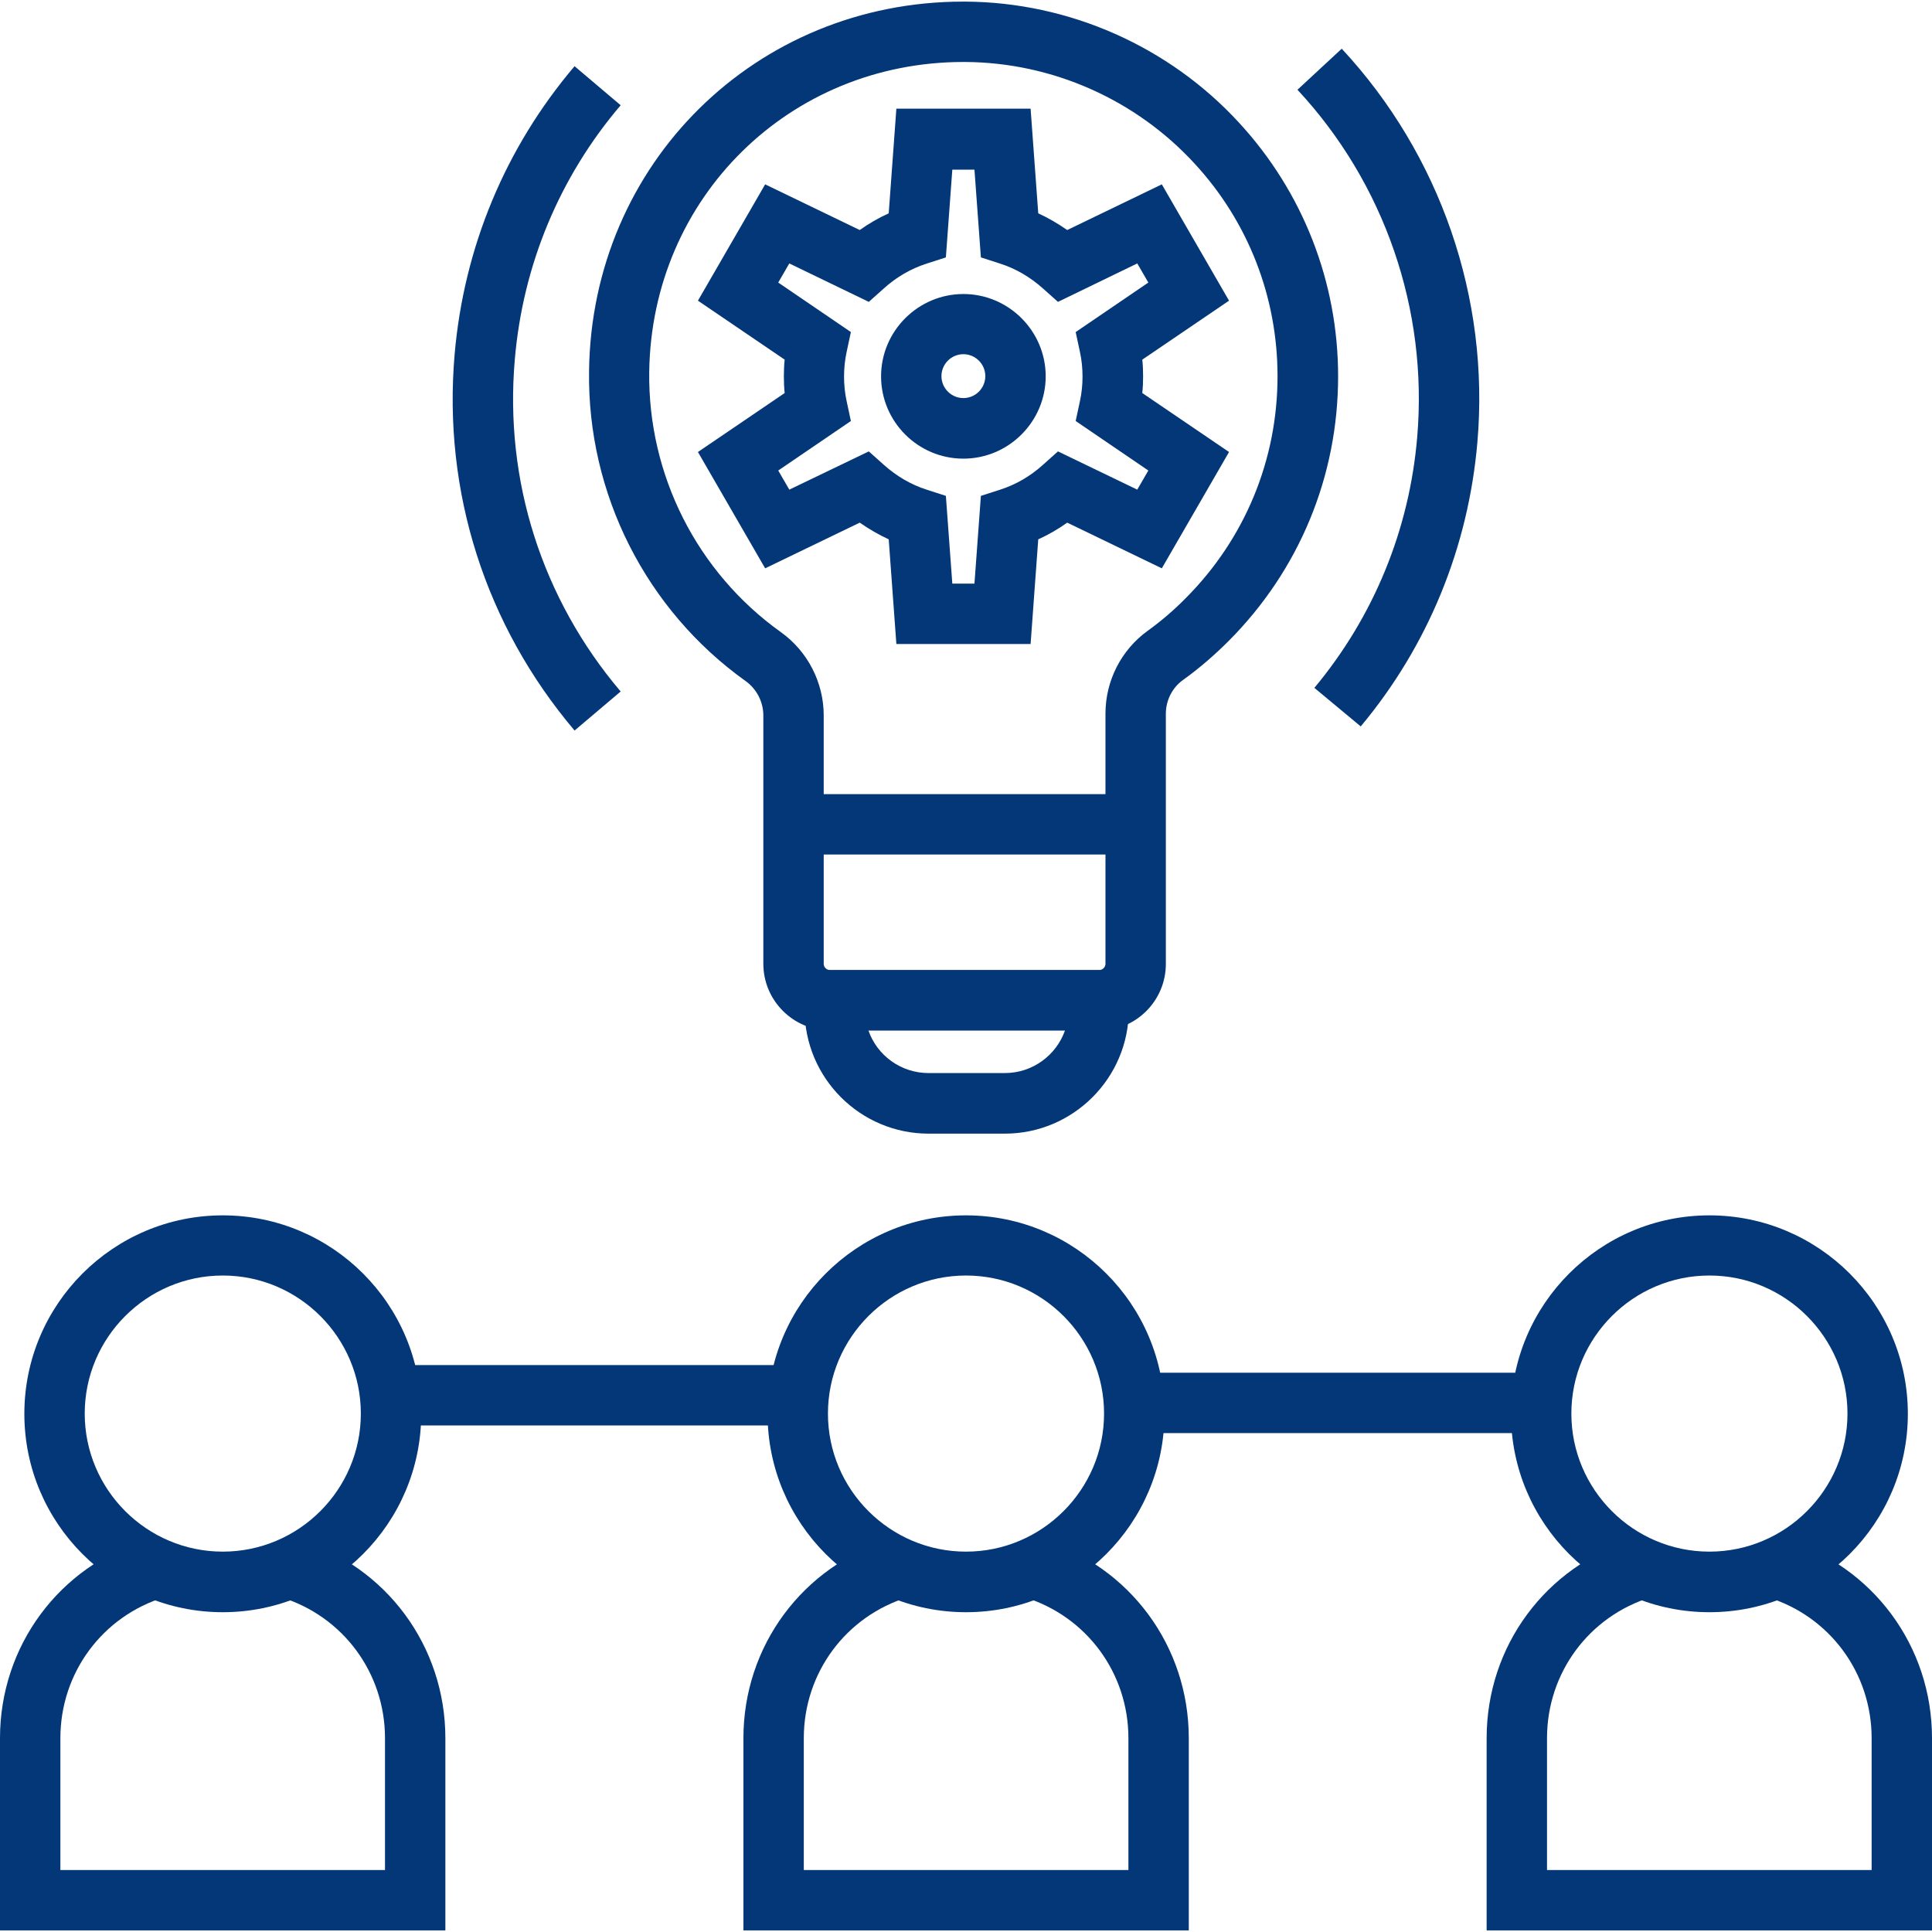 <?xml version="1.0" encoding="UTF-8"?>
<svg id="Layer_1" data-name="Layer 1" xmlns="http://www.w3.org/2000/svg" viewBox="0 0 96 96">
  <defs>
    <style>
      .cls-1 {
        fill: #033778;
      }
    </style>
  </defs>
  <g>
    <path class="cls-1" d="M22.13,95.92H0v-9.55c0-4.57,2.93-8.54,7.3-9.88l.88,2.87c-3.1.95-5.18,3.77-5.18,7.01v6.55h16.13v-6.55c0-3.24-2.08-6.06-5.18-7.01l.88-2.87c4.37,1.34,7.3,5.31,7.3,9.88v9.55Z"/>
    <path class="cls-1" d="M11.07,80.11c-5.44,0-9.86-4.42-9.86-9.86s4.42-9.86,9.86-9.86,9.86,4.42,9.86,9.86-4.42,9.86-9.86,9.86ZM11.07,63.38c-3.78,0-6.86,3.08-6.86,6.86s3.08,6.86,6.86,6.86,6.86-3.08,6.86-6.86-3.08-6.86-6.86-6.86Z"/>
  </g>
  <g>
    <path class="cls-1" d="M59.07,95.92h-22.13v-9.55c0-4.57,2.93-8.54,7.3-9.88l.88,2.87c-3.1.95-5.18,3.77-5.18,7.01v6.55h16.13v-6.55c0-3.24-2.08-6.06-5.18-7.01l.88-2.87c4.37,1.34,7.3,5.31,7.3,9.88v9.55Z"/>
    <path class="cls-1" d="M48,80.11c-5.44,0-9.86-4.42-9.86-9.86s4.42-9.86,9.86-9.86,9.86,4.42,9.86,9.86-4.42,9.86-9.86,9.86ZM48,63.38c-3.78,0-6.86,3.08-6.86,6.86s3.08,6.86,6.86,6.86,6.86-3.08,6.86-6.86-3.08-6.86-6.86-6.86Z"/>
  </g>
  <g>
    <path class="cls-1" d="M96,95.92h-22.13v-9.55c0-4.57,2.93-8.54,7.3-9.88l.88,2.87c-3.1.95-5.18,3.77-5.18,7.01v6.55h16.13v-6.55c0-3.24-2.08-6.06-5.18-7.01l.88-2.87c4.37,1.34,7.3,5.31,7.3,9.88v9.55Z"/>
    <path class="cls-1" d="M84.94,80.11c-5.44,0-9.86-4.42-9.86-9.86s4.42-9.86,9.86-9.86,9.86,4.42,9.86,9.86-4.42,9.86-9.86,9.86ZM84.94,63.38c-3.78,0-6.86,3.08-6.86,6.86s3.08,6.86,6.86,6.86,6.86-3.08,6.86-6.86-3.08-6.86-6.86-6.86Z"/>
  </g>
  <rect class="cls-1" x="18.97" y="67.83" width="21.01" height="3"/>
  <rect class="cls-1" x="56.35" y="68.21" width="20.65" height="3"/>
  <g>
    <path class="cls-1" d="M54.62,51.2h-13.38c-1.83,0-3.31-1.49-3.31-3.31v-12.34c0-.67-.33-1.31-.87-1.7-4.97-3.55-7.88-9.32-7.79-15.42C29.4,8.12,37.56.08,47.86.08h.11c5.15.03,10.11,2.22,13.6,6.02,3.17,3.44,4.92,7.91,4.92,12.6,0,4.96-1.93,9.63-5.44,13.15-.7.7-1.46,1.36-2.27,1.94-.53.38-.85,1.01-.85,1.68v12.43c0,1.83-1.49,3.31-3.31,3.31ZM47.87,3.08c-8.64,0-15.49,6.74-15.61,15.39-.07,5.12,2.37,9.96,6.54,12.94,1.33.95,2.13,2.5,2.13,4.14v12.34c0,.17.14.31.31.31h13.38c.17,0,.31-.14.31-.31v-12.43c0-1.63.78-3.16,2.09-4.11.68-.49,1.32-1.04,1.9-1.63,2.94-2.95,4.56-6.87,4.56-11.03,0-3.93-1.46-7.68-4.12-10.56-2.93-3.19-7.09-5.03-11.41-5.05h-.09Z"/>
    <path class="cls-1" d="M49.93,56.33h-3.79c-3.4,0-6.16-2.77-6.16-6.16v-1.96h16.11v1.96c0,3.4-2.77,6.16-6.16,6.16ZM43.15,51.2c.43,1.24,1.61,2.12,2.99,2.12h3.79c1.38,0,2.56-.89,2.99-2.12h-9.76Z"/>
    <rect class="cls-1" x="39.42" y="39.46" width="17.01" height="3"/>
    <path class="cls-1" d="M28.55,36.3c-4.43-5.23-6.55-11.86-5.96-18.69.46-5.32,2.52-10.27,5.96-14.32l2.29,1.94c-3.04,3.57-4.86,7.94-5.26,12.64-.52,6.02,1.35,11.88,5.26,16.49l-2.29,1.94Z"/>
    <path class="cls-1" d="M67.62,36.1l-2.31-1.92c2.95-3.54,4.72-7.85,5.11-12.46.54-6.32-1.62-12.61-5.95-17.26l2.2-2.04c4.9,5.27,7.36,12.4,6.74,19.56-.45,5.22-2.45,10.11-5.8,14.12Z"/>
    <path class="cls-1" d="M51.21,32h-6.67l-.38-5.2c-.5-.23-.98-.51-1.44-.83l-4.7,2.27-3.34-5.78,4.31-2.93c-.03-.28-.04-.56-.04-.83s.01-.55.04-.83l-4.31-2.93,3.34-5.78,4.7,2.27c.45-.32.93-.6,1.44-.83l.38-5.2h6.67l.38,5.2c.5.23.98.51,1.44.83l4.7-2.27,3.34,5.78-4.31,2.93c.03.28.04.56.04.83s-.01.55-.04.83l4.31,2.93-3.34,5.78-4.7-2.27c-.45.32-.93.6-1.44.83l-.38,5.2ZM47.32,29h1.1l.32-4.36.96-.31c.78-.25,1.5-.67,2.12-1.23l.75-.67,3.94,1.9.55-.95-3.61-2.46.21-.98c.09-.41.13-.82.13-1.23s-.04-.82-.13-1.23l-.21-.98,3.61-2.46-.55-.95-3.94,1.91-.75-.67c-.63-.56-1.34-.98-2.12-1.23l-.96-.31-.32-4.36h-1.1l-.32,4.36-.96.31c-.78.25-1.5.67-2.12,1.23l-.75.67-3.95-1.91-.55.95,3.61,2.46-.21.98c-.09.41-.13.83-.13,1.23s.04.82.13,1.23l.21.98-3.61,2.46.55.95,3.95-1.9.75.67c.63.56,1.34.98,2.12,1.23l.96.31.32,4.36Z"/>
    <path class="cls-1" d="M47.87,22.79c-2.26,0-4.09-1.84-4.09-4.09s1.84-4.09,4.09-4.09,4.09,1.84,4.09,4.09-1.84,4.09-4.09,4.09ZM47.87,17.6c-.6,0-1.09.49-1.09,1.09s.49,1.09,1.09,1.09,1.09-.49,1.09-1.09-.49-1.09-1.09-1.09Z"/>
  </g>
</svg>